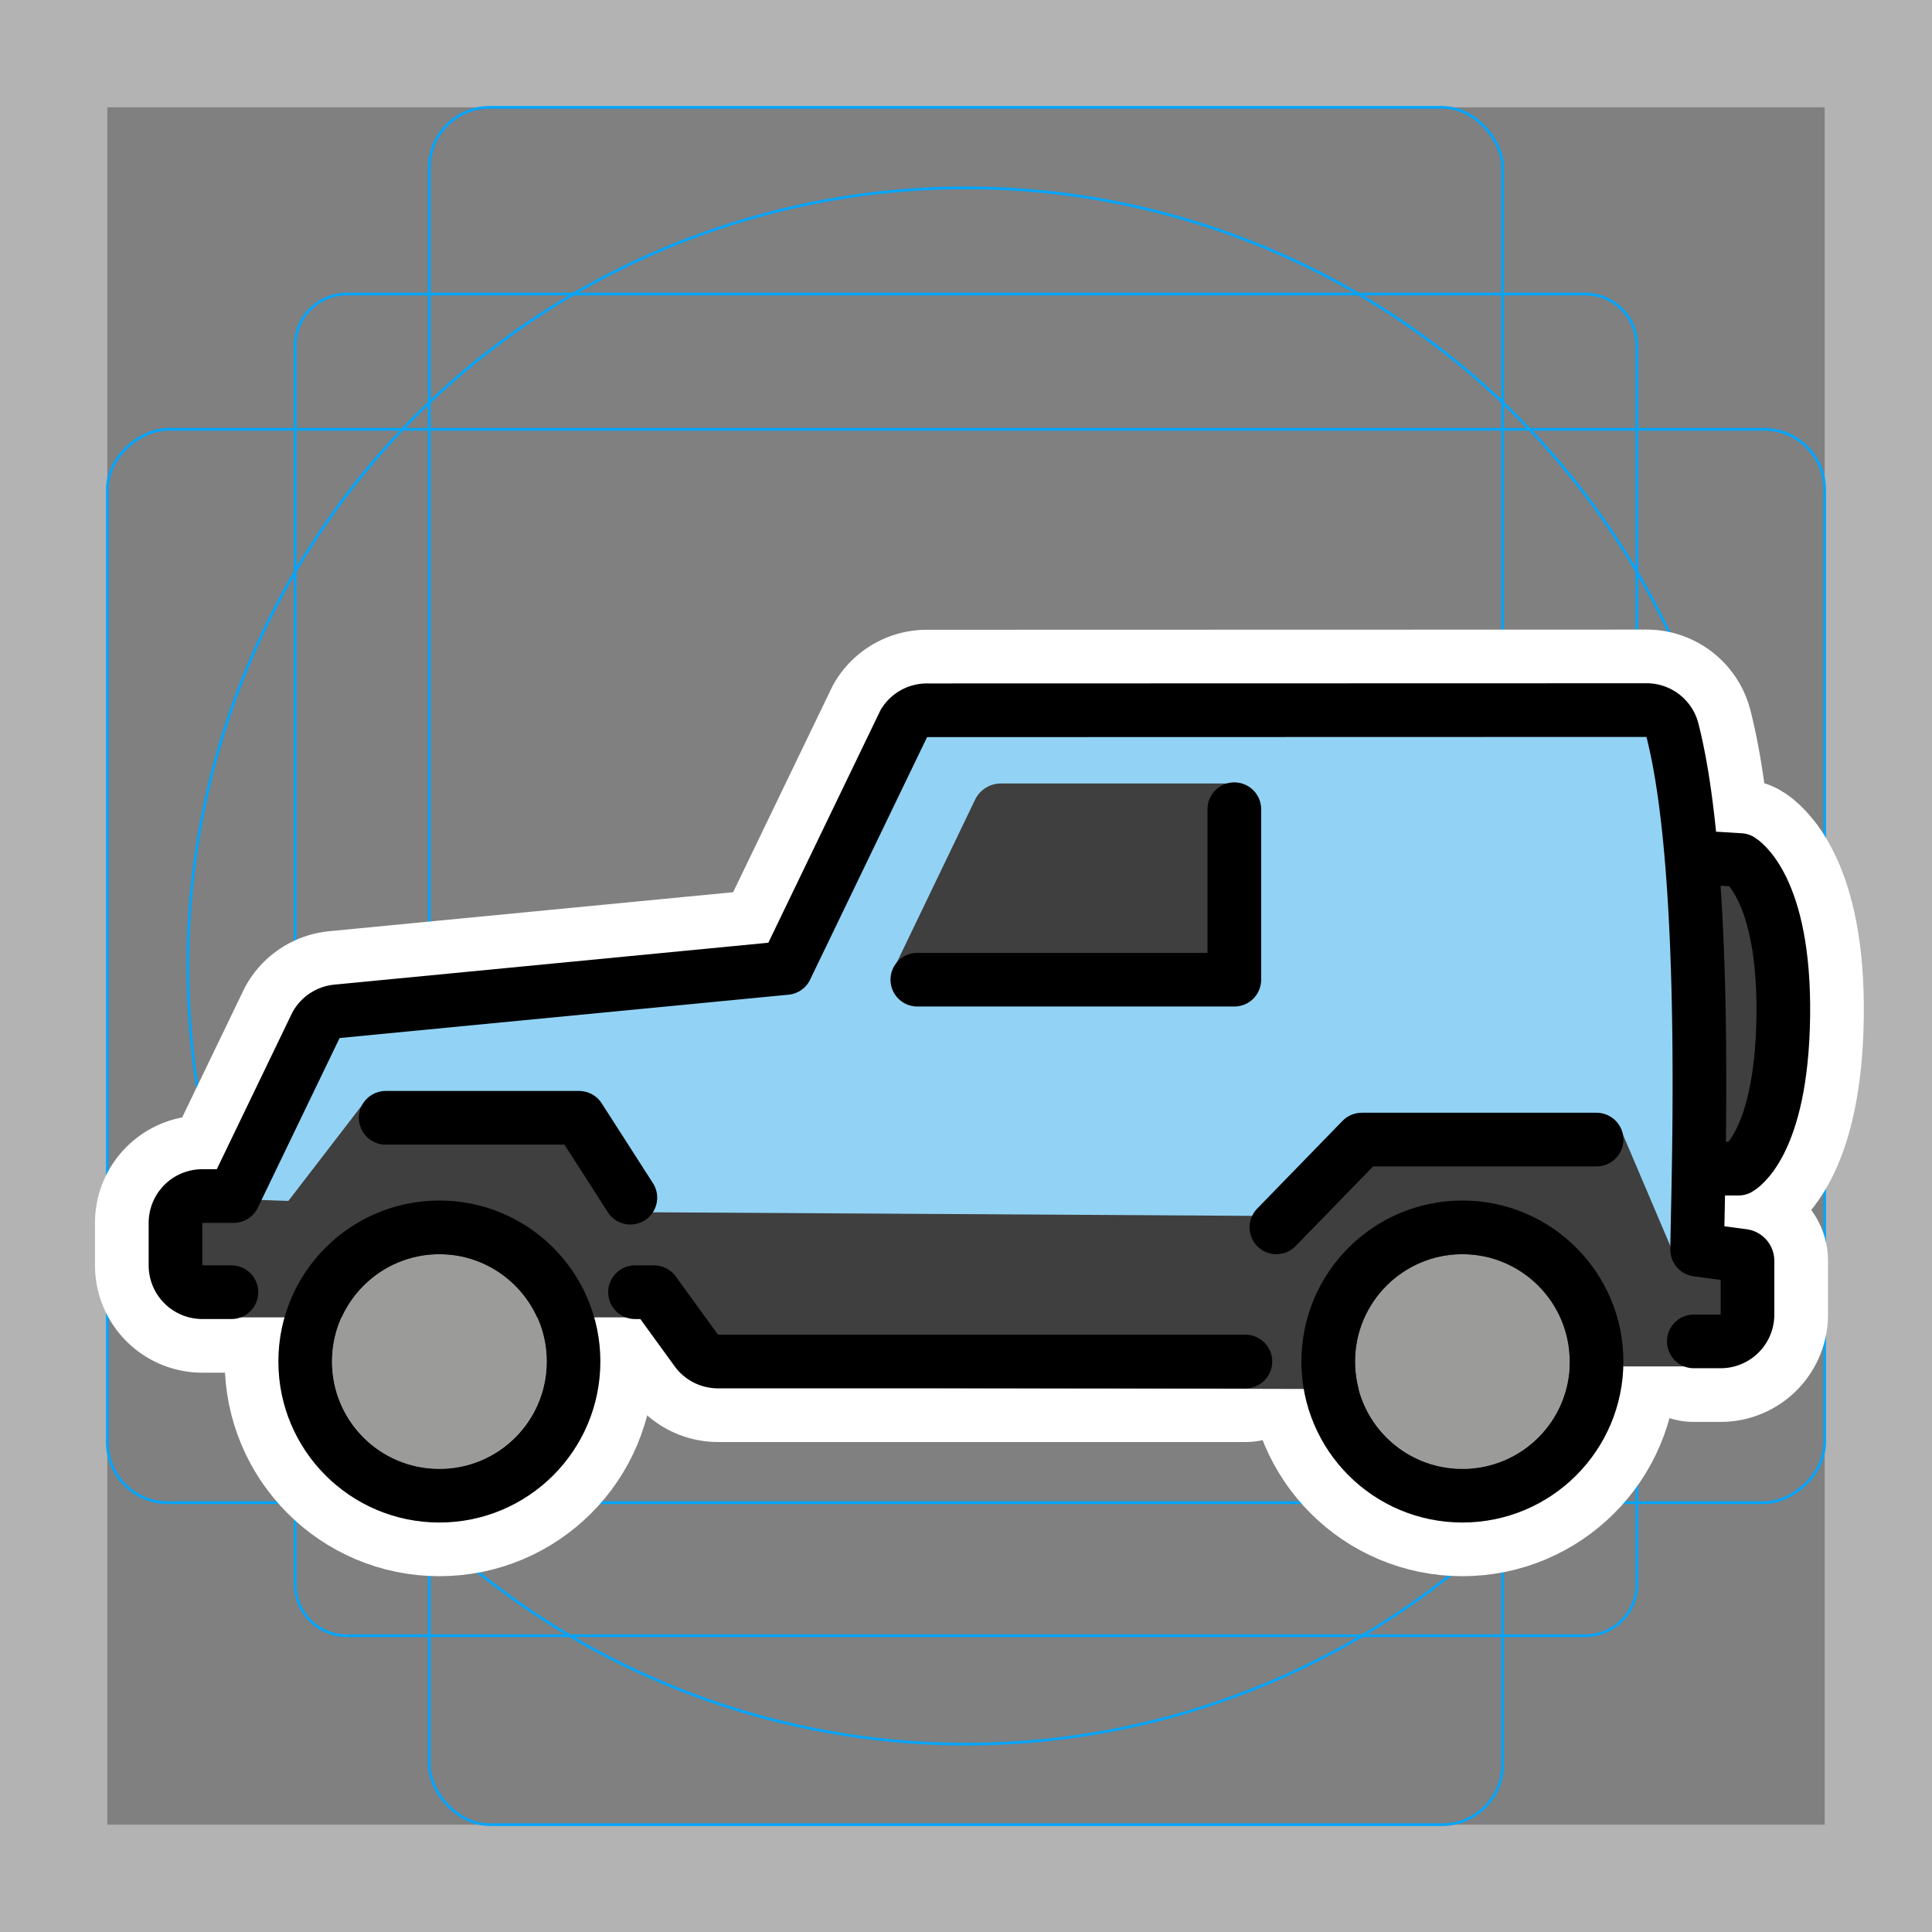 <svg viewBox="0 0 72 72" xmlns="http://www.w3.org/2000/svg"><rect x="0" y="0" width="72" height="72" fill="#808080" stroke="none"/><path fill="#b3b3b3" d="M68 4v64H4V4h64m4-4H0v72h72V0z"/><path fill="none" stroke="#00a5ff" stroke-miterlimit="10" stroke-width=".1" d="M12.923 10.958h46.154A1.923 1.923 0 0161 12.881v46.154a1.923 1.923 0 01-1.923 1.923H12.923A1.923 1.923 0 0111 59.035V12.881a1.923 1.923 0 011.923-1.923z"/><rect x="16" y="4" rx="2.254" width="40" height="64" fill="none" stroke="#00a5ff" stroke-miterlimit="10" stroke-width=".1"/><rect x="16" y="4" rx="2.254" width="40" height="64" transform="rotate(90 36 36)" fill="none" stroke="#00a5ff" stroke-miterlimit="10" stroke-width=".1"/><circle cx="36" cy="36" r="29" fill="none" stroke="#00a5ff" stroke-miterlimit="10" stroke-width=".1"/><g stroke-linecap="round" stroke-miterlimit="10" stroke-width="6" stroke="#fff" fill="none" stroke-linejoin="round"><path d="M63.124 49.99h1a1 1 0 001-1v-2a.19.19 0 00-.165-.189l-1.71-.228c0-1.717.497-13.863-.928-19.38a.992.992 0 00-.932-.73l-26.808.007a1 1 0 00-.888.474l-4.403 9.13-16.734 1.616a1 1 0 00-.772.5l-3.077 6.383H7.54a1 1 0 00-1 1v1.583a1 1 0 001 1h1.084"/><path d="M23.666 48.157h.708l1.575 2.17a1 1 0 00.81.413h19.653"/><circle cx="16.374" cy="50.74" r="5"/><circle cx="54.499" cy="50.74" r="5"/><path d="M34.186 36.51H46v-6.353m1.567 15.583l3.182-3.271h8.75m-45.125-.812h7.208l1.91 2.977m39.987-12.665c.083 0 1.375.083 1.375.083s1.666.98 1.604 5.813c-.063 4.833-1.667 5.687-1.667 5.687H64"/></g><path fill="#92d3f5" d="M63.479 49.99h.645a1 1 0 001-1v-2a.19.19 0 00-.165-.189l-1.71-.228c0-1.717.497-13.863-.928-19.38a.992.992 0 00-.931-.73l-26.81.007a1 1 0 00-.887.474l-4.402 9.13-16.735 1.616a1 1 0 00-.772.5l-3.077 6.383H7.54a1 1 0 00-1 1v1.583a1 1 0 001 1h16.521l2.813 3.438 27.25.187v-1.859h9.015"/><path fill="#3f3f3f" d="M33.353 36.01h12.632s.468-6.812 0-6.812H37.3c-.41 0-.785.236-.963.607l-2.984 6.206zM7.249 44.634v4.46h17.437l1.854 2.61 29.364.078 2.752-.86h5.896l.738-4.286-3-.104-1.854-4.36-9.265.984-2.547 2.167-25.876-.154-1.362-2.752a1.159 1.159 0 00-.919-.639l-6.842-.765-2.878 3.742-3.498-.12z"/><path fill="#9b9b9a" d="M16.374 46.74c-2.2 0-4 1.8-4 4s1.8 4 4 4 4-1.8 4-4-1.8-4-4-4zm38.125 0c-2.2 0-4 1.8-4 4s1.8 4 4 4 4-1.8 4-4-1.8-4-4-4z"/><path fill="#3f3f3f" d="M63.479 31.969c.083 0 1.375.083 1.375.083s1.666.98 1.604 5.813c-.063 4.833-1.667 5.687-1.667 5.687H64"/><g fill="none" stroke="#000" stroke-linecap="round" stroke-linejoin="round" stroke-width="2"><path stroke-miterlimit="10" d="M63.124 49.99h1a1 1 0 001-1v-2a.19.19 0 00-.165-.189l-1.71-.228c0-1.717.497-13.863-.928-19.38a.992.992 0 00-.932-.73l-26.808.007a1 1 0 00-.888.474l-4.403 9.13-16.734 1.616a1 1 0 00-.772.5l-3.077 6.383H7.54a1 1 0 00-1 1v1.583a1 1 0 001 1h1.084"/><path stroke-miterlimit="10" d="M23.666 48.157h.708l1.575 2.17a1 1 0 00.81.413h19.653"/><circle cx="16.374" cy="50.74" r="5"/><circle cx="54.499" cy="50.74" r="5"/><path stroke-miterlimit="10" d="M34.186 36.51H46v-6.353m1.567 15.583l3.182-3.271h8.75m-45.125-.812h7.208l1.91 2.977m39.987-12.665c.083 0 1.375.083 1.375.083s1.666.98 1.604 5.813c-.063 4.833-1.667 5.687-1.667 5.687H64"/></g></svg>